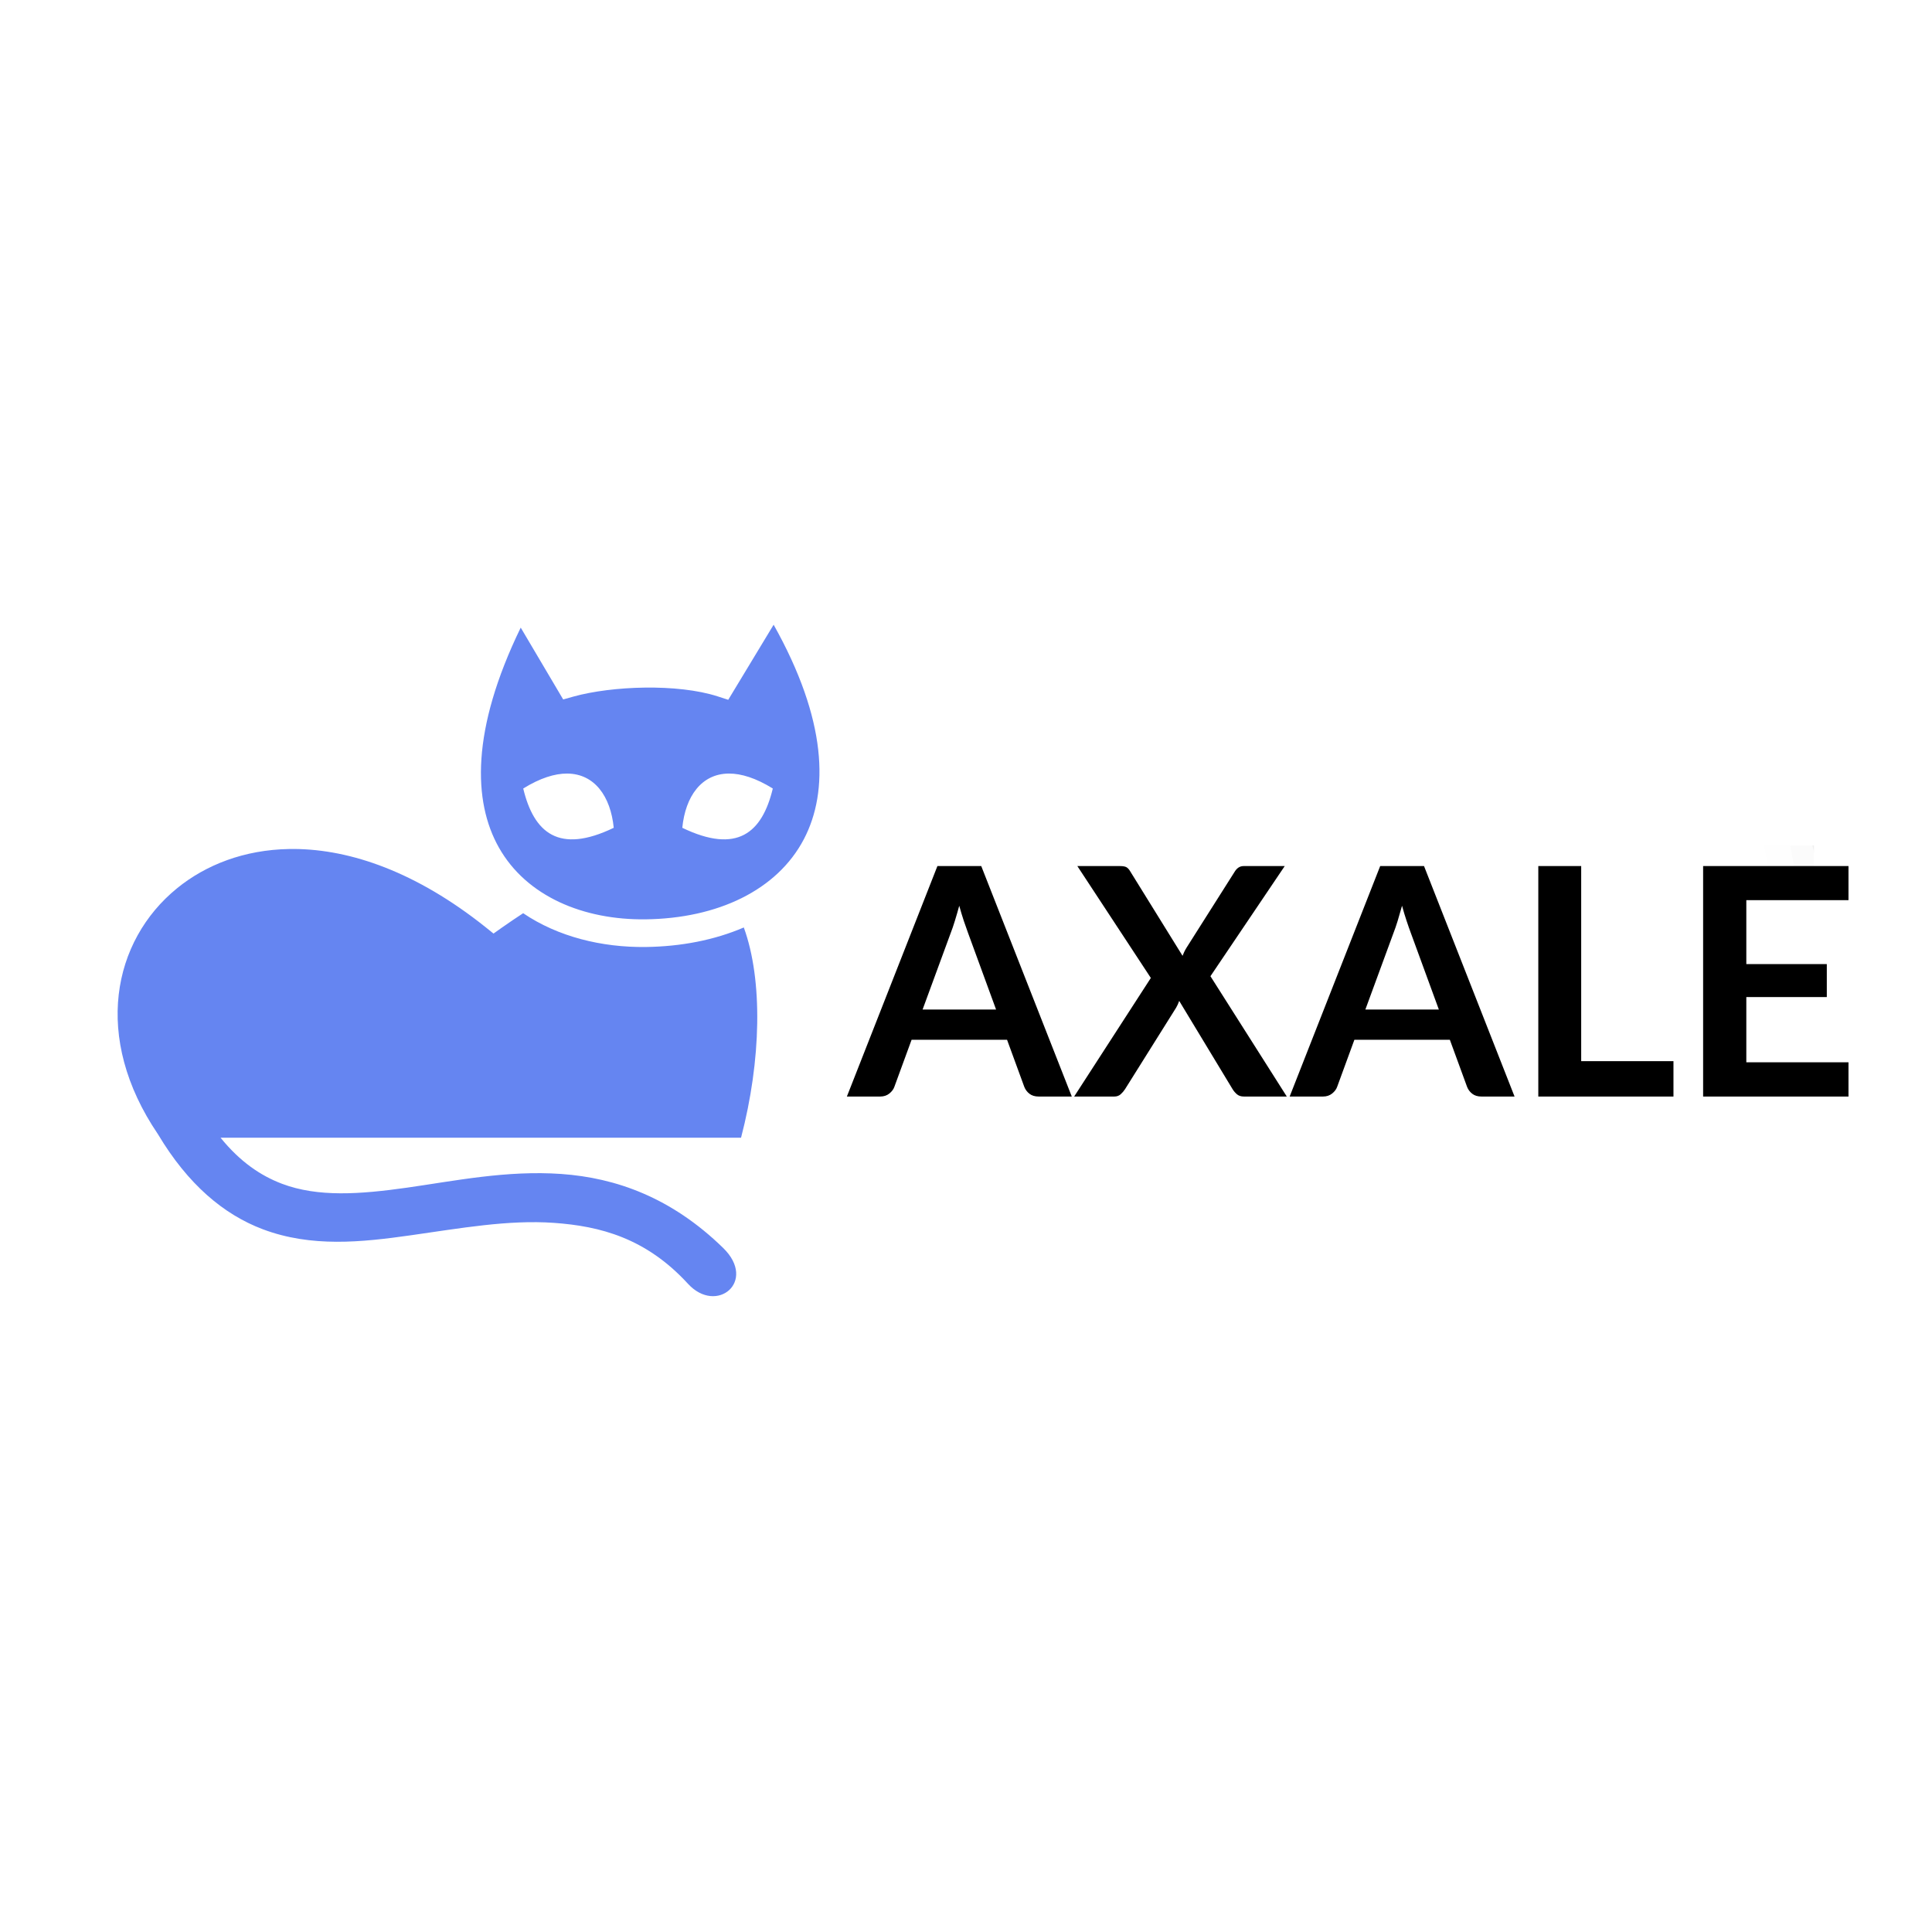 <svg xmlns="http://www.w3.org/2000/svg" xmlns:xlink="http://www.w3.org/1999/xlink" version="1.1" width="1000" height="1000" viewBox="0 0 1000 1000" xml:space="preserve">
<desc>Created with Fabric.js 3.5.0</desc>
<defs>
</defs>
<rect x="0" y="0" width="100%" height="100%" fill="#ffffff"/>
<g transform="matrix(17.825 0 0 17.825 500 500)" id="679580">
<g style="" vector-effect="non-scaling-stroke">
		<g transform="matrix(1 0 0 1 13.646 0)">
<path style="stroke: none; stroke-width: 1; stroke-dasharray: none; stroke-linecap: butt; stroke-dashoffset: 0; stroke-linejoin: miter; stroke-miterlimit: 4; is-custom-font: none; font-file-url: none; fill: rgb(0,0,0); fill-rule: nonzero; opacity: 1;" transform=" translate(-39.146, -10.5)" d="M 28.02 14 L 31.22 7 H 31.95 L 35.15 14 H 34.37 L 31.43 7.43 H 31.73 L 28.79 14 H 28.02 Z M 29.28 12.13 L 29.5 11.53 H 33.57 L 33.79 12.13 H 29.28 Z M 35.016 14 L 37.886 10.12 V 10.69 L 35.186 7 H 36.036 L 38.306 10.08 L 37.976 10.09 L 40.246 7 H 41.046 L 38.376 10.64 V 10.12 L 41.236 14 H 40.376 L 37.956 10.71 H 38.266 L 35.866 14 H 35.016 Z M 42.304 14 V 7 H 43.044 V 14 H 42.304 Z M 45.982 10.13 H 49.682 V 10.76 H 45.982 V 10.13 Z M 46.062 13.36 H 50.272 V 14 H 45.322 V 7 H 50.122 V 7.64 H 46.062 V 13.36 Z" stroke-linecap="round"/>
</g>
		<g transform="matrix(1 0 0 1 -14.445 -0.161)">
<path style="stroke: none; stroke-width: 1; stroke-dasharray: none; stroke-linecap: butt; stroke-dashoffset: 0; stroke-linejoin: miter; stroke-miterlimit: 4; is-custom-font: none; font-file-url: none; fill: rgb(101,133,241); fill-rule: nonzero; opacity: 1;" transform=" translate(-11.055, -10.339)" d="M 19.914 0.59 L 18.596 2.77 L 18.293 2.672 C 17.127 2.294 15.22 2.365 14.099 2.677 L 13.803 2.76 L 12.57 0.674 C 11.125 3.65 11.184 5.725 11.935 7.058 C 12.739 8.485 14.4 9.167 16.194 9.145 C 18.288 9.119 20.016 8.3 20.793 6.816 C 21.52 5.427 21.467 3.359 19.914 0.59 L 19.914 0.59 Z M 13.919 4.912 C 14.712 4.917 15.181 5.571 15.271 6.487 C 13.677 7.256 12.952 6.633 12.643 5.346 C 13.132 5.043 13.559 4.91 13.919 4.912 L 13.919 4.912 Z M 18.614 4.912 C 18.974 4.91 19.401 5.043 19.89 5.346 C 19.581 6.633 18.857 7.256 17.262 6.487 C 17.352 5.571 17.821 4.916 18.614 4.912 H 18.614 Z M 6 7.102 C 5.948 7.101 5.895 7.102 5.843 7.103 C 4.546 7.126 3.431 7.558 2.588 8.245 C 0.722 9.767 0.128 12.574 2.037 15.386 C 2.909 16.846 3.947 17.716 5.08 18.144 C 6.491 18.676 7.944 18.523 9.374 18.32 C 10.804 18.118 12.204 17.864 13.537 17.959 C 14.871 18.054 16.205 18.396 17.426 19.727 C 18.259 20.635 19.441 19.657 18.45 18.689 C 16.945 17.22 15.333 16.652 13.75 16.539 C 12.166 16.427 10.648 16.741 9.272 16.936 C 7.897 17.131 6.682 17.217 5.639 16.824 C 5.021 16.59 4.423 16.188 3.854 15.486 H 18.968 C 19.555 13.239 19.606 10.915 19.048 9.381 C 18.199 9.746 17.226 9.935 16.203 9.948 H 16.203 C 14.921 9.964 13.649 9.65 12.641 8.967 C 12.434 9.102 12.229 9.241 12.027 9.383 L 11.78 9.558 L 11.545 9.369 C 9.541 7.771 7.633 7.114 6 7.102 L 6 7.102 Z" stroke-linecap="round"/>
</g>
</g>
</g>
<g transform="matrix(8.582 0 0 4.103 762.586 500.001)" id="882834">
<path style="stroke: none; stroke-width: 1; stroke-dasharray: none; stroke-linecap: butt; stroke-dashoffset: 0; stroke-linejoin: miter; stroke-miterlimit: 4; is-custom-font: none; font-file-url: none; fill: rgb(255,255,255); fill-rule: nonzero; opacity: 0.75;" vector-effect="non-scaling-stroke" transform=" translate(-37.5, -49)" d="M 1.773 27.35 C -4.014 50.389 5.316 71.089 16.04 81.157 C 26.29 90.781 40.123 98.093 58.243 97.999 C 73.051 97.918 79.312 83.307 71.834 74.1 C 60.123 59.664 56.878 51.437 55.431 37.713 C 53.673 21.032 54.687 10.01 42.098 2.295 C 32.091 -3.835 8.251 1.596 1.773 27.35 Z" stroke-linecap="round"/>
</g>
<g transform="matrix(8.582 0 0 4.103 832.858 485.619)" id="198392">
<path style="stroke: none; stroke-width: 1; stroke-dasharray: none; stroke-linecap: butt; stroke-dashoffset: 0; stroke-linejoin: miter; stroke-miterlimit: 4; is-custom-font: none; font-file-url: none; fill: rgb(255,255,255); fill-rule: nonzero; opacity: 0.75;" vector-effect="non-scaling-stroke" transform=" translate(-37.5, -49)" d="M 1.773 27.35 C -4.014 50.389 5.316 71.089 16.04 81.157 C 26.29 90.781 40.123 98.093 58.243 97.999 C 73.051 97.918 79.312 83.307 71.834 74.1 C 60.123 59.664 56.878 51.437 55.431 37.713 C 53.673 21.032 54.687 10.01 42.098 2.295 C 32.091 -3.835 8.251 1.596 1.773 27.35 Z" stroke-linecap="round"/>
</g>
<g transform="matrix(8.582 0 0 4.103 852.858 505.619)" id="309785">
<path style="stroke: none; stroke-width: 1; stroke-dasharray: none; stroke-linecap: butt; stroke-dashoffset: 0; stroke-linejoin: miter; stroke-miterlimit: 4; is-custom-font: none; font-file-url: none; fill: rgb(255,255,255); fill-rule: nonzero; opacity: 0.75;" vector-effect="non-scaling-stroke" transform=" translate(-37.5, -49)" d="M 1.773 27.35 C -4.014 50.389 5.316 71.089 16.04 81.157 C 26.29 90.781 40.123 98.093 58.243 97.999 C 73.051 97.918 79.312 83.307 71.834 74.1 C 60.123 59.664 56.878 51.437 55.431 37.713 C 53.673 21.032 54.687 10.01 42.098 2.295 C 32.091 -3.835 8.251 1.596 1.773 27.35 Z" stroke-linecap="round"/>
</g>
<g transform="matrix(8.582 0 0 4.103 783.184 479.423)" id="47988">
<path style="stroke: none; stroke-width: 1; stroke-dasharray: none; stroke-linecap: butt; stroke-dashoffset: 0; stroke-linejoin: miter; stroke-miterlimit: 4; is-custom-font: none; font-file-url: none; fill: rgb(255,255,255); fill-rule: nonzero; opacity: 0.75;" vector-effect="non-scaling-stroke" transform=" translate(-37.5, -49)" d="M 1.773 27.35 C -4.014 50.389 5.316 71.089 16.04 81.157 C 26.29 90.781 40.123 98.093 58.243 97.999 C 73.051 97.918 79.312 83.307 71.834 74.1 C 60.123 59.664 56.878 51.437 55.431 37.713 C 53.673 21.032 54.687 10.01 42.098 2.295 C 32.091 -3.835 8.251 1.596 1.773 27.35 Z" stroke-linecap="round"/>
</g>
<g transform="matrix(8.582 0 0 4.103 756.988 485.619)" id="501839">
<path style="stroke: none; stroke-width: 1; stroke-dasharray: none; stroke-linecap: butt; stroke-dashoffset: 0; stroke-linejoin: miter; stroke-miterlimit: 4; is-custom-font: none; font-file-url: none; fill: rgb(255,255,255); fill-rule: nonzero; opacity: 0.75;" vector-effect="non-scaling-stroke" transform=" translate(-37.5, -49)" d="M 1.773 27.35 C -4.014 50.389 5.316 71.089 16.04 81.157 C 26.29 90.781 40.123 98.093 58.243 97.999 C 73.051 97.918 79.312 83.307 71.834 74.1 C 60.123 59.664 56.878 51.437 55.431 37.713 C 53.673 21.032 54.687 10.01 42.098 2.295 C 32.091 -3.835 8.251 1.596 1.773 27.35 Z" stroke-linecap="round"/>
</g>
<g transform="matrix(8.582 0 0 4.103 776.988 505.619)" id="89816">
<path style="stroke: none; stroke-width: 1; stroke-dasharray: none; stroke-linecap: butt; stroke-dashoffset: 0; stroke-linejoin: miter; stroke-miterlimit: 4; is-custom-font: none; font-file-url: none; fill: rgb(255,255,255); fill-rule: nonzero; opacity: 0.75;" vector-effect="non-scaling-stroke" transform=" translate(-37.5, -49)" d="M 1.773 27.35 C -4.014 50.389 5.316 71.089 16.04 81.157 C 26.29 90.781 40.123 98.093 58.243 97.999 C 73.051 97.918 79.312 83.307 71.834 74.1 C 60.123 59.664 56.878 51.437 55.431 37.713 C 53.673 21.032 54.687 10.01 42.098 2.295 C 32.091 -3.835 8.251 1.596 1.773 27.35 Z" stroke-linecap="round"/>
</g>
<g transform="matrix(1 0 0 1 689.953 515.736)" style="" id="248073">
		
<path xml:space="preserve" font-family="Lato" font-size="165" font-style="normal" font-weight="bold" style="stroke: none; stroke-width: 1; stroke-dasharray: none; stroke-linecap: butt; stroke-dashoffset: 0; stroke-linejoin: miter; stroke-miterlimit: 4; is-custom-font: none; font-file-url: none; fill: rgb(0,0,0); fill-rule: nonzero; opacity: 1; white-space: pre;" d="M-182.06-67.46L-135.20 51.83L-152.36 51.83Q-155.25 51.83-157.11 50.39Q-158.96 48.95-159.79 46.80L-159.79 46.80L-168.70 22.46L-218.12 22.46L-227.03 46.80Q-227.69 48.70-229.62 50.27Q-231.56 51.83-234.37 51.83L-234.37 51.83L-251.61 51.83L-204.75-67.46L-182.06-67.46ZM-197.90-32.73L-212.42 6.79L-174.39 6.79L-188.91-32.89Q-189.90-35.53-191.10-39.12Q-192.29-42.71-193.45-46.92L-193.45-46.92Q-194.60-42.71-195.72-39.08Q-196.83-35.45-197.90-32.73L-197.90-32.73ZM-133.97 51.83L-94.28-9.55L-132.32-67.46L-110.21-67.46Q-107.90-67.46-106.86-66.84Q-105.83-66.22-105.01-64.82L-105.01-64.82L-77.87-21.01Q-77.45-22.09-76.96-23.12Q-76.46-24.15-75.80-25.22L-75.80-25.22L-50.97-64.41Q-49.16-67.46-46.27-67.46L-46.27-67.46L-24.98-67.46L-63.43-10.45L-23.91 51.83L-46.10 51.83Q-48.33 51.83-49.69 50.68Q-51.05 49.52-51.96 48.04L-51.96 48.04L-79.60 2.33Q-79.93 3.32-80.34 4.19Q-80.75 5.06-81.17 5.80L-81.17 5.80L-107.65 48.04Q-108.56 49.44-109.88 50.64Q-111.20 51.83-113.18 51.83L-113.18 51.83L-133.97 51.83ZM47.12-67.46L93.98 51.83L76.82 51.83Q73.93 51.83 72.08 50.39Q70.22 48.95 69.40 46.80L69.40 46.80L60.49 22.46L11.07 22.46L2.16 46.80Q1.50 48.70-0.44 50.27Q-2.38 51.83-5.18 51.83L-5.18 51.83L-22.43 51.83L24.43-67.46L47.12-67.46ZM31.28-32.73L16.76 6.79L54.79 6.79L40.27-32.89Q39.28-35.53 38.09-39.12Q36.89-42.71 35.74-46.92L35.74-46.92Q34.58-42.71 33.47-39.08Q32.35-35.45 31.28-32.73L31.28-32.73ZM128.47-67.46L128.47 33.52L176.23 33.52L176.23 51.83L106.27 51.83L106.27-67.46L128.47-67.46ZM191.58-67.46L266.82-67.46L266.82-49.81L213.94-49.81L213.94-16.72L255.60-16.72L255.60 0.35L213.94 0.35L213.94 34.10L266.82 34.10L266.82 51.83L191.58 51.83L191.58-67.46Z"/></g>
</svg>